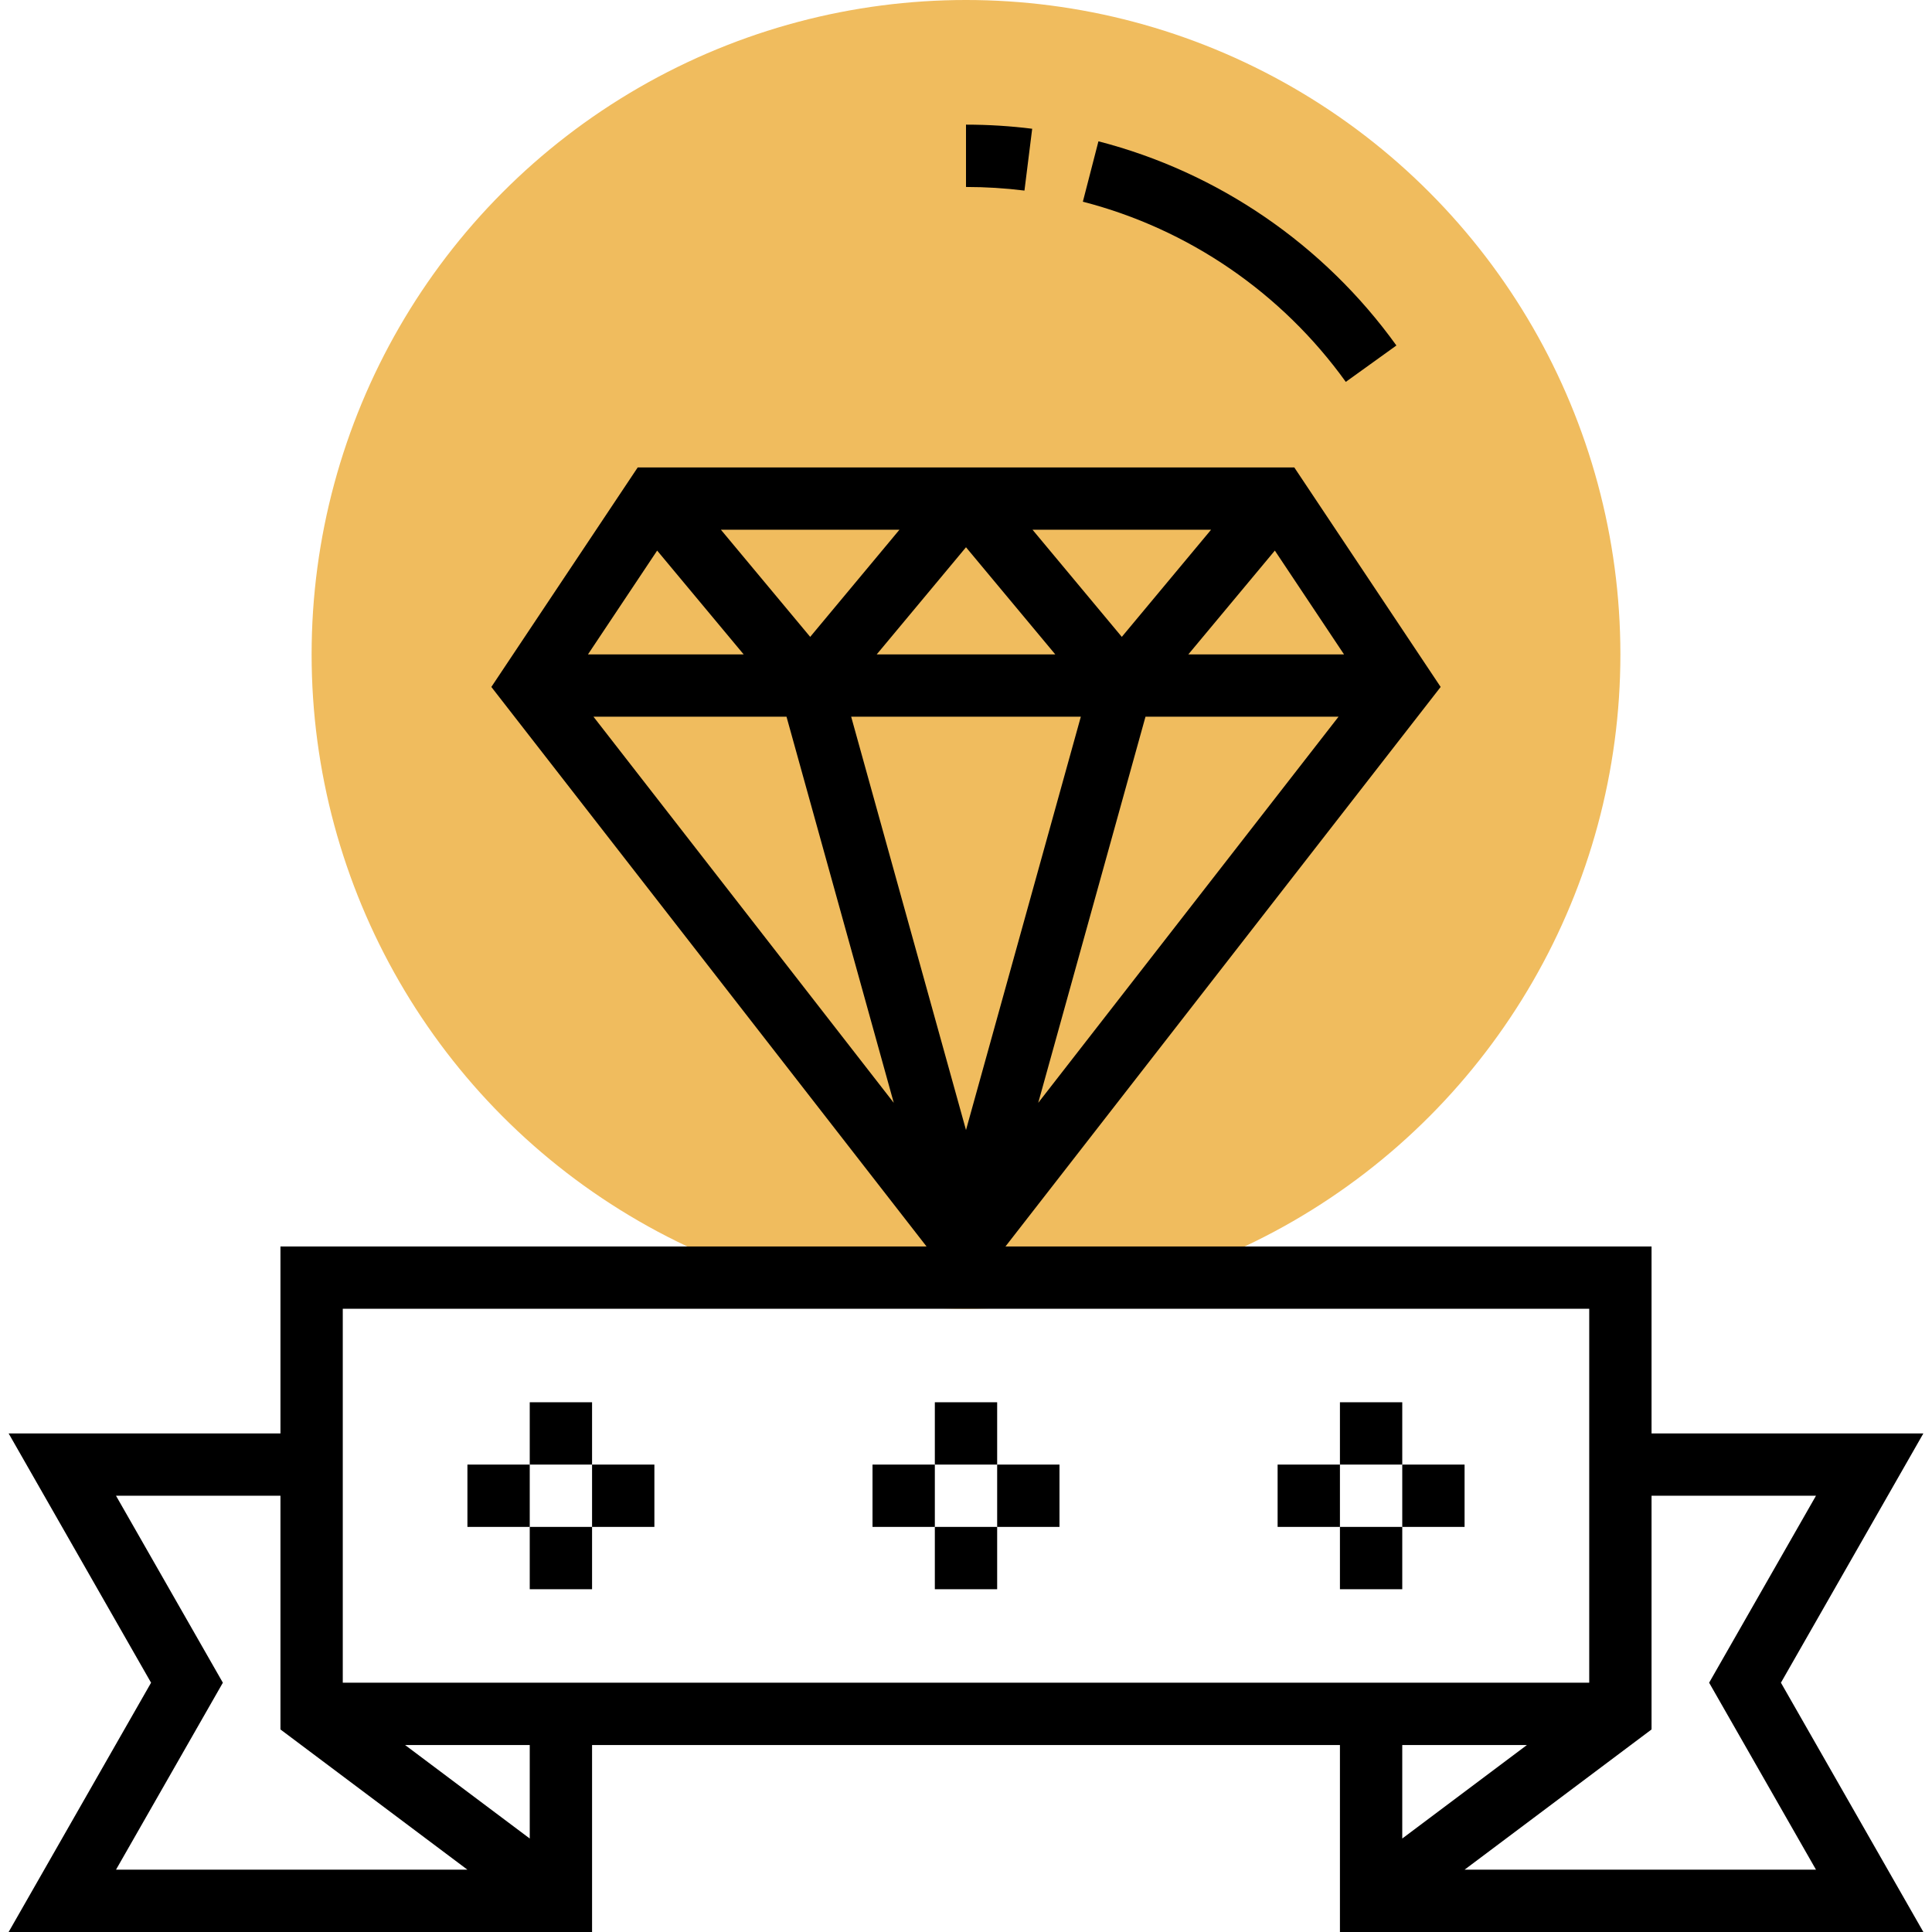 <?xml version="1.0" encoding="iso-8859-1"?>
<!-- Generator: Adobe Illustrator 19.0.0, SVG Export Plug-In . SVG Version: 6.00 Build 0)  -->
<svg version="1.1" id="Capa_1" xmlns="http://www.w3.org/2000/svg" xmlns:xlink="http://www.w3.org/1999/xlink" x="0px" y="0px"
	 viewBox="0 0 496 496" style="enable-background:new 0 0 496 496;" xml:space="preserve">
<circle style="fill:#F0BC5E;" cx="248" cy="168" r="168"/>
<path d="M345.504,98.04l12.992-9.344C339.888,62.816,312.72,44.2,282,36.28l-4,15.504C305.112,58.76,329.08,75.184,345.504,98.04z"
	/>
<path d="M264.992,33.056C259.408,32.352,253.688,32,248,32v16c5.024,0,10.072,0.312,15.008,0.928L264.992,33.056z"/>
<path d="M493.784,368H424v-48H258.136l111.72-143.64L332.28,120H163.72l-37.576,56.36L237.864,320H72v48H2.216l36.568,64L2.216,496
	H152v-48h192v48h149.784l-36.568-64L493.784,368z M277.48,184L248,290.112L218.52,184H277.48z M225.08,168L248,140.496L270.92,168
	H225.08z M294.08,184h49.56l-77.096,99.128L294.08,184z M305.08,168l22.208-26.648L345.048,168H305.08z M288,163.504L265.08,136
	h45.832L288,163.504z M208,163.504L185.08,136h45.832L208,163.504z M190.92,168h-39.968l17.76-26.648L190.92,168z M201.92,184
	l27.536,99.128L152.36,184H201.92z M408,336v96H88v-96H408z M57.216,432l-27.432-48H72v60l48,36H29.784L57.216,432z M136,472l-32-24
	h32V472z M392,448l-32,24v-24H392z M466.216,480H376l48-36v-60h42.216l-27.432,48L466.216,480z"/>
<rect x="240" y="360" width="16" height="16"/>
<rect x="224" y="376" width="16" height="16"/>
<rect x="240" y="392" width="16" height="16"/>
<rect x="256" y="376" width="16" height="16"/>
<rect x="344" y="360" width="16" height="16"/>
<rect x="328" y="376" width="16" height="16"/>
<rect x="344" y="392" width="16" height="16"/>
<rect x="360" y="376" width="16" height="16"/>
<rect x="136" y="360" width="16" height="16"/>
<rect x="120" y="376" width="16" height="16"/>
<rect x="136" y="392" width="16" height="16"/>
<rect x="152" y="376" width="16" height="16"/>
<g>
</g>
<g>
</g>
<g>
</g>
<g>
</g>
<g>
</g>
<g>
</g>
<g>
</g>
<g>
</g>
<g>
</g>
<g>
</g>
<g>
</g>
<g>
</g>
<g>
</g>
<g>
</g>
<g>
</g>
</svg>
